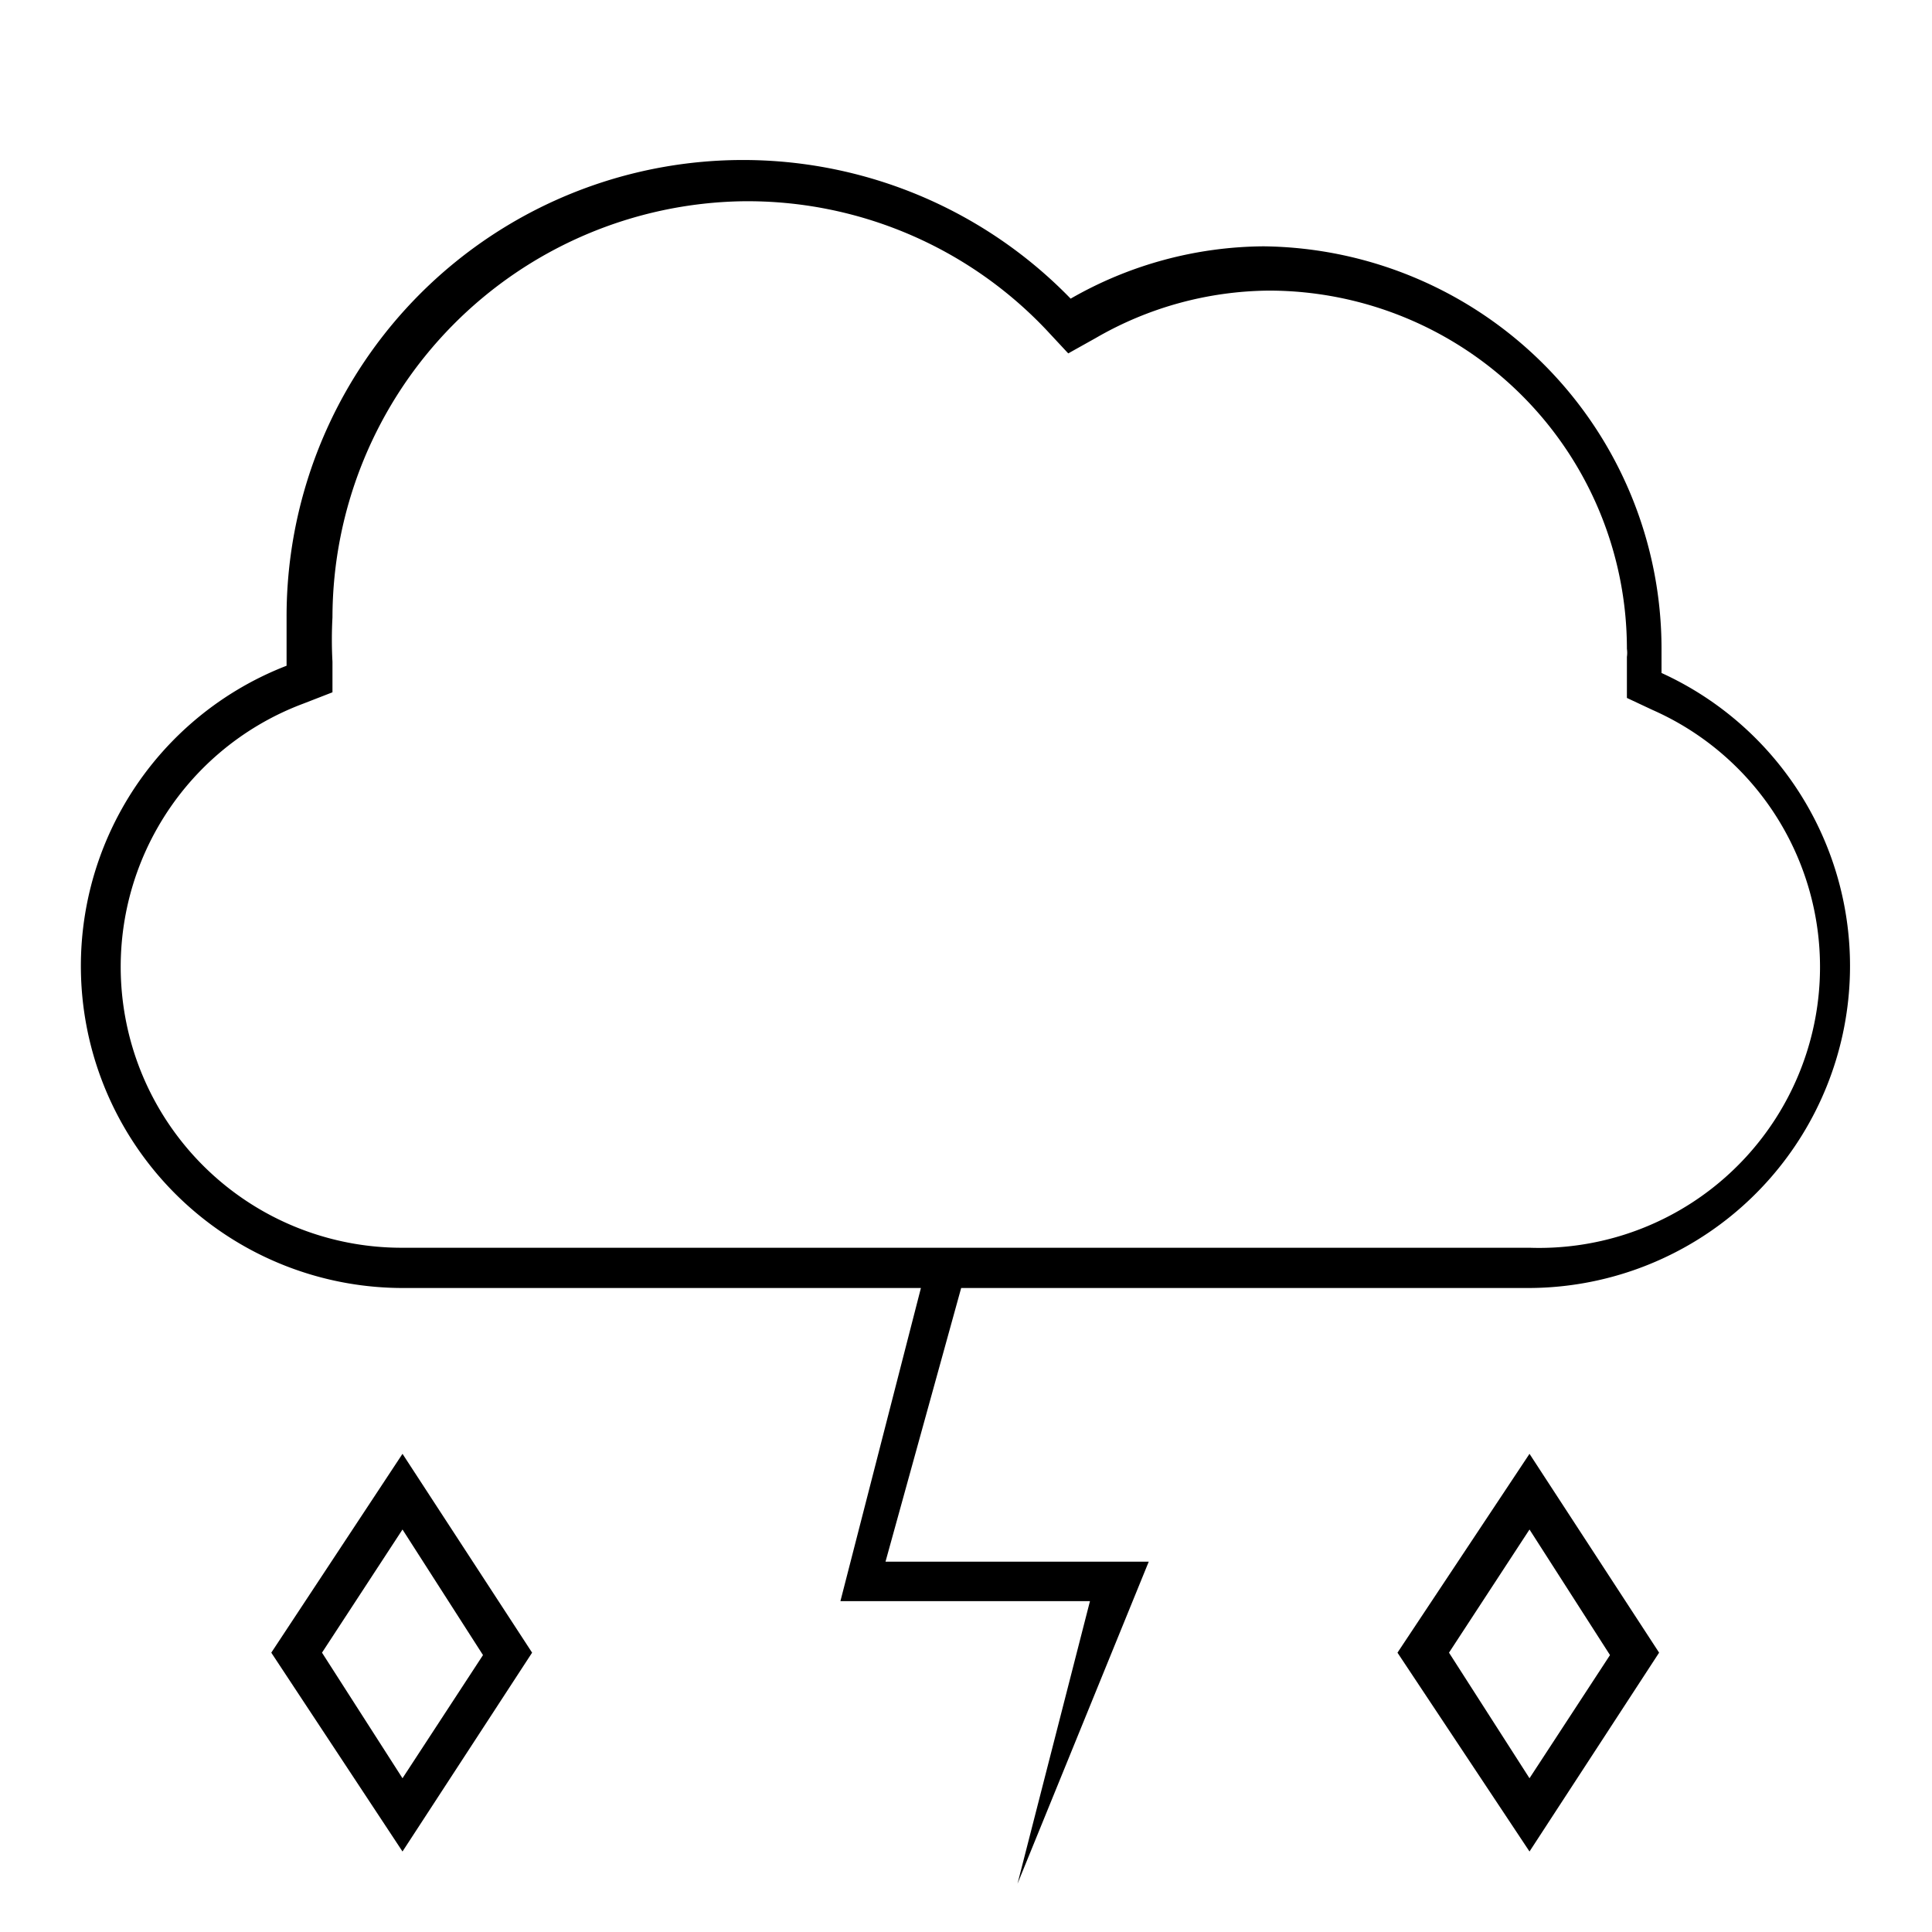 <svg id="Layer_1" data-name="Layer 1" xmlns="http://www.w3.org/2000/svg" viewBox="0 0 24 24"><title>iconoteka_thunderstorm_with_hail_l_s</title><path d="M3.37,20.53,5,23l1.61-2.47L5,18.06ZM5,22.09,4,20.53,5,19l1,1.56Zm12.36-1.56L19,23l1.61-2.47L19,18.06ZM19,22.09l-1-1.56L19,19l1,1.56ZM20.64,8.36c0-.1,0-.2,0-.3a5,5,0,0,0-4.94-5,4.87,4.87,0,0,0-2.4.65A5.67,5.67,0,0,0,3.56,7.67q0,.3,0,.6A4,4,0,0,0,5,16h6.44l-1,3.89h3.1l-.9,3.51,1.63-4H11L11.94,16H19a4,4,0,0,0,1.64-7.64ZM19,15.5H5A3.49,3.49,0,0,1,3.77,8.74l.36-.14,0-.38a5.07,5.07,0,0,1,0-.55A5.18,5.18,0,0,1,9.23,2.5,5.11,5.11,0,0,1,13,4.1l.27.29.34-.19a4.36,4.36,0,0,1,2.16-.59,4.45,4.45,0,0,1,4.44,4.45.34.34,0,0,1,0,.1c0,.06,0,.11,0,.17l0,.34.32.15A3.49,3.49,0,0,1,19,15.5Z"/></svg>